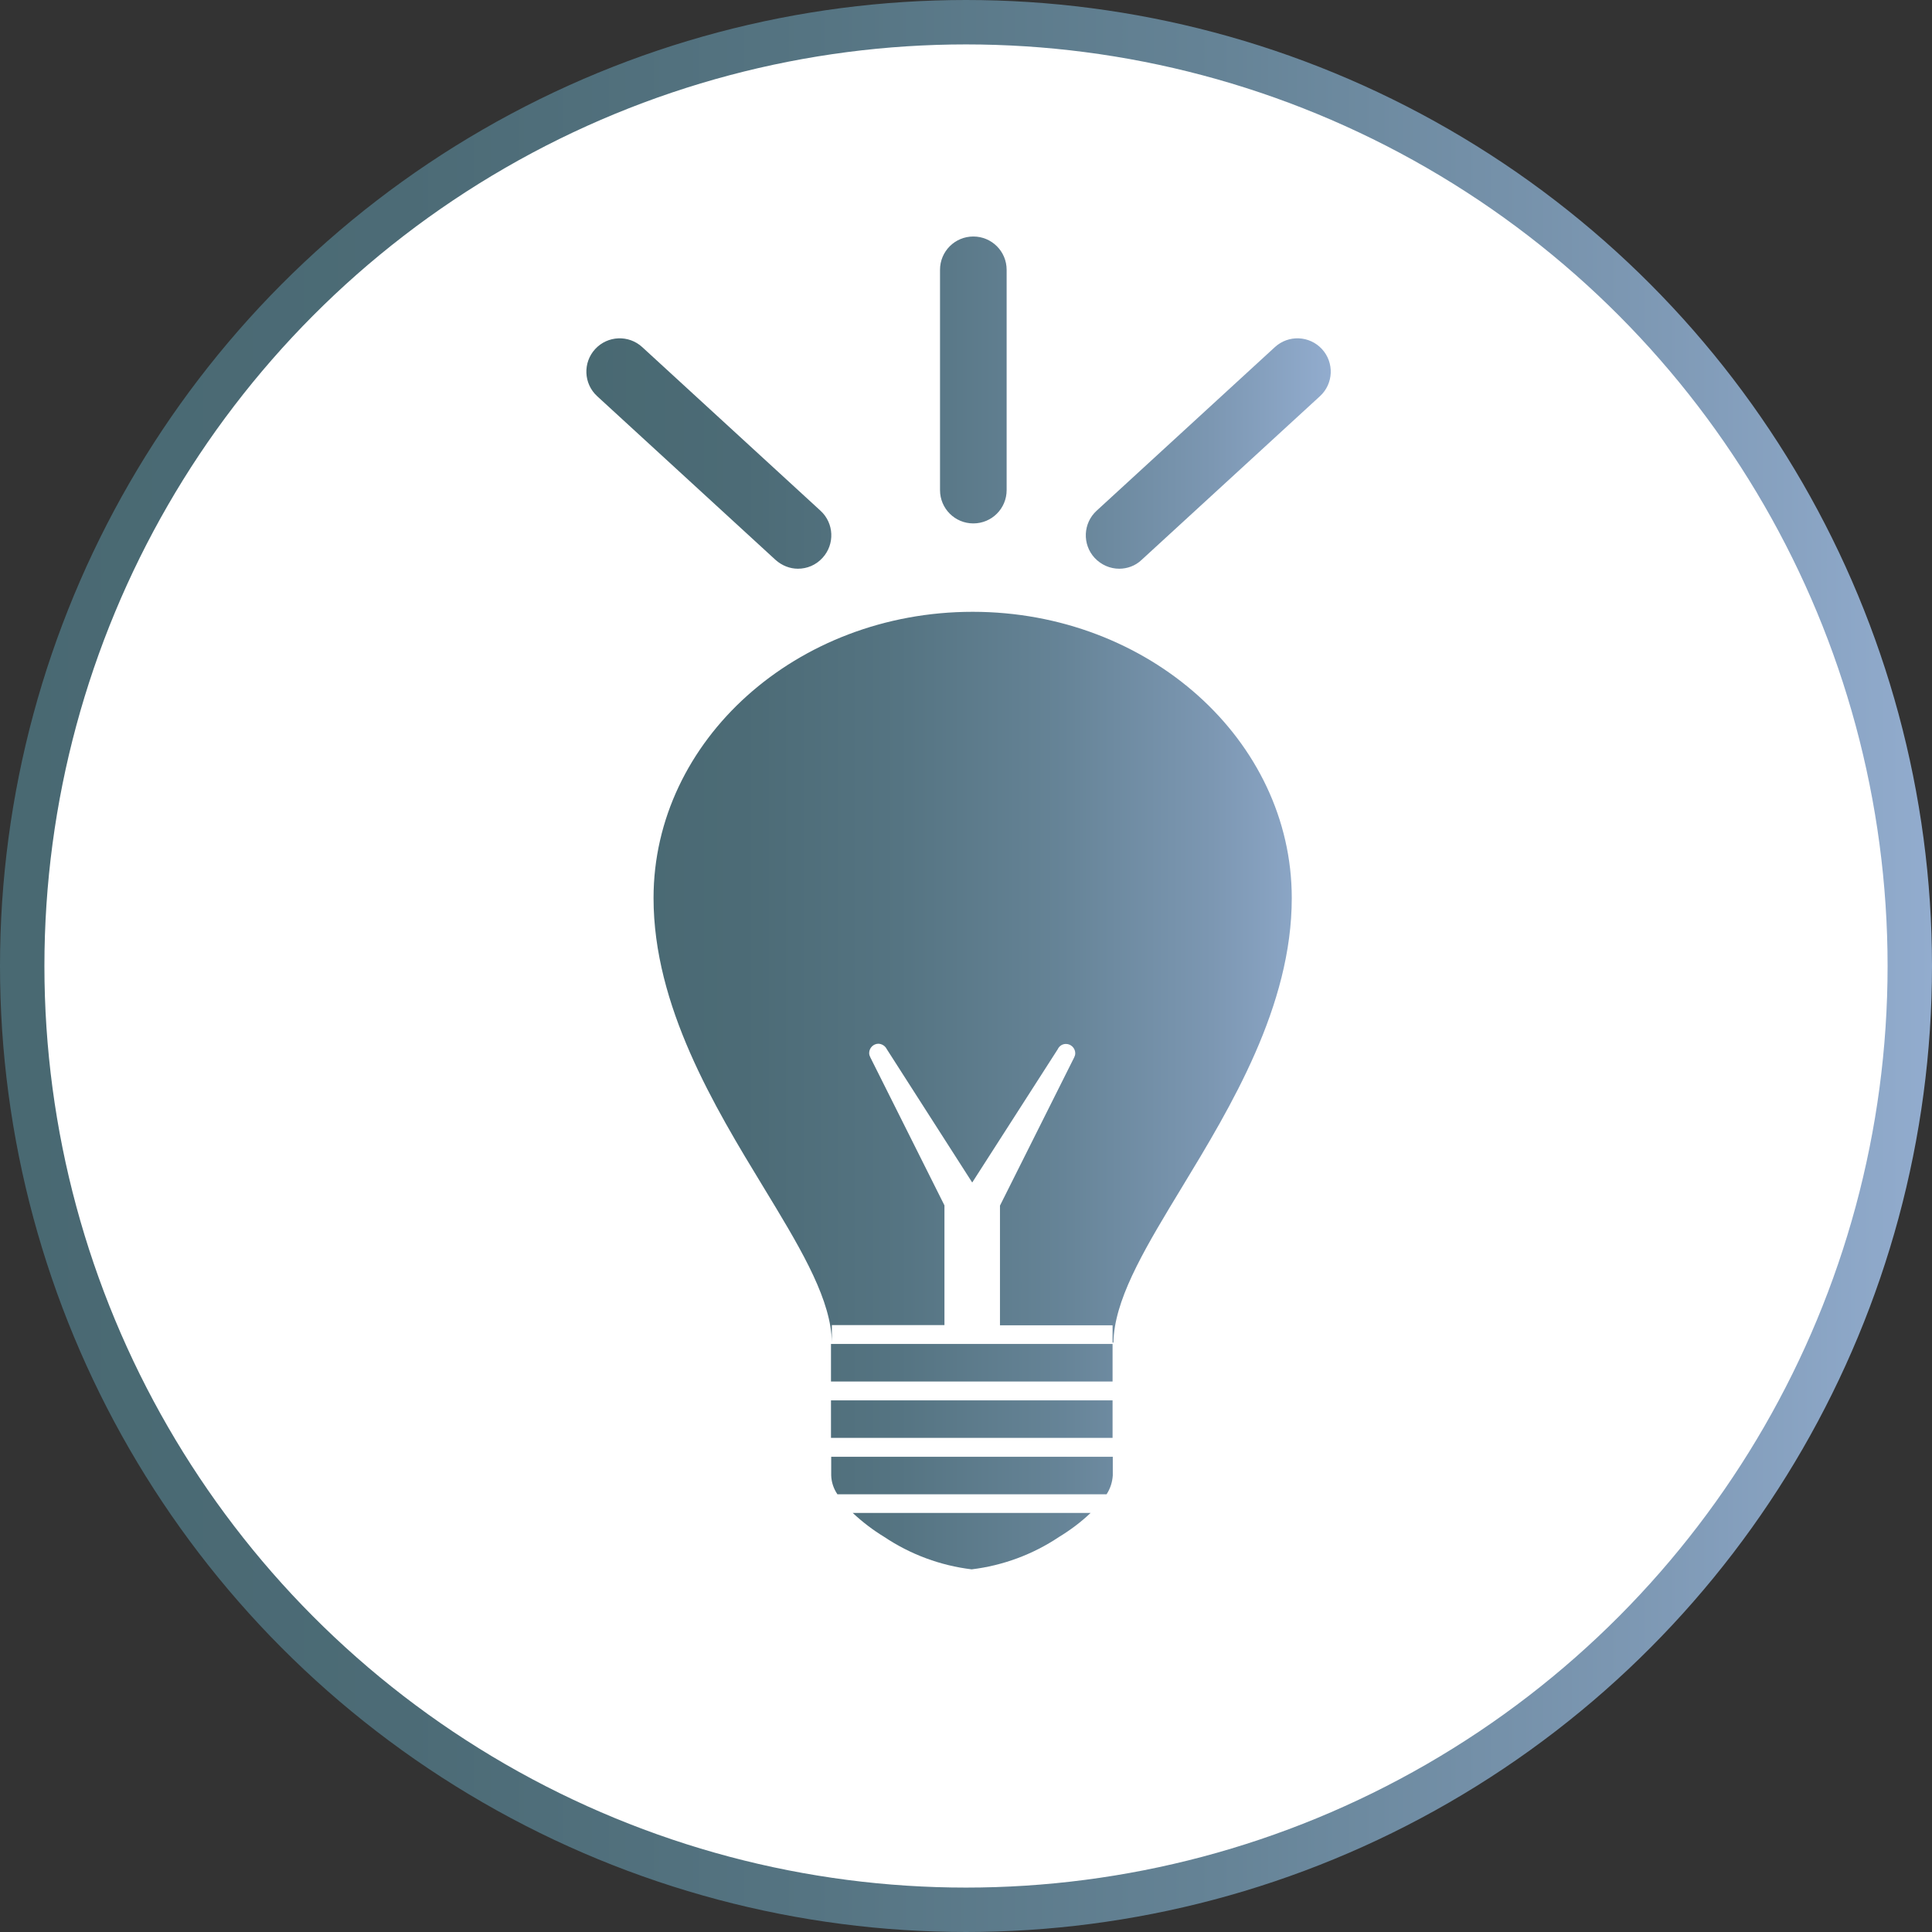 <?xml version="1.0" encoding="UTF-8"?><svg id="Camada_2" xmlns="http://www.w3.org/2000/svg" xmlns:xlink="http://www.w3.org/1999/xlink" viewBox="0 0 87 87"><rect x="0" y="0" width="87" height="87" fill="#333333" stroke="none"/><defs><style>.cls-1{fill:url(#Gradiente_sem_nome_6-2);stroke-width:0px;}.cls-2{fill:#fff;stroke:url(#Gradiente_sem_nome_6);stroke-miterlimit:10;stroke-width:2px;}</style><linearGradient id="Gradiente_sem_nome_6" x1="0" y1="43.5" x2="87" y2="43.5" gradientUnits="userSpaceOnUse"><stop offset="0" stop-color="#496972"/><stop offset=".21" stop-color="#4c6b76"/><stop offset=".42" stop-color="#557482"/><stop offset=".63" stop-color="#658396"/><stop offset=".84" stop-color="#7c97b2"/><stop offset="1" stop-color="#92acce"/></linearGradient><linearGradient id="Gradiente_sem_nome_6-2" x1="26.41" y1="40.66" x2="59.93" y2="40.66" xlink:href="#Gradiente_sem_nome_6"/></defs><g id="Camada_1-2"><circle id="Elipse_21" class="cls-2" cx="43.5" cy="43.5" r="42.5"/><path id="Grupo_110" class="cls-1" d="M43.76,70.67c-1.41-.17-2.76-.67-3.94-1.46-.51-.31-.98-.67-1.42-1.08h10.71c-.43.41-.91.77-1.42,1.08-1.18.79-2.53,1.29-3.94,1.46ZM49.82,67.29h-12.11c-.17-.25-.27-.54-.28-.85v-.84h12.68v.84c-.02.3-.11.59-.28.85h0ZM50.1,64.75h-12.68v-1.69h12.68v1.69h0ZM50.1,62.21h-12.68v-1.69h12.68v1.69ZM50.1,60.46h0v-.78h-5.07v-5.39l3.34-6.67h0c.03-.06.05-.12.05-.19,0-.23-.19-.42-.42-.42-.16,0-.3.09-.37.24h0l-3.85,6-3.85-6.01h0c-.07-.14-.21-.23-.37-.24-.23,0-.42.19-.42.42,0,.07.02.13.05.19h0l3.34,6.67v5.39h-5.07v.78c0-.11-.01-.22-.02-.36-.18-1.89-1.51-4.08-3.06-6.63-2.21-3.63-4.95-8.16-4.95-13.02,0-7.11,6.45-12.89,14.37-12.89s14.37,5.78,14.37,12.89c0,4.87-2.74,9.39-4.95,13.03-1.54,2.54-2.88,4.74-3.06,6.63-.01.12-.02.24-.02.36h0ZM45.33,22.07v-9.92c0-.83-.67-1.5-1.5-1.5s-1.5.67-1.5,1.5v9.92c0,.83.67,1.5,1.5,1.5s1.5-.67,1.5-1.5ZM37.04,25.12c.56-.61.52-1.56-.09-2.12l-8.03-7.37c-.61-.56-1.56-.52-2.12.09-.56.61-.52,1.56.09,2.12l8.03,7.37c.29.26.65.4,1.01.4.41,0,.81-.16,1.11-.49ZM51.41,25.21l8.03-7.37c.61-.56.65-1.51.09-2.12-.56-.61-1.51-.65-2.12-.09l-8.03,7.37c-.61.56-.65,1.51-.09,2.12.3.32.7.49,1.11.49.36,0,.73-.13,1.01-.4Z"/></g></svg>